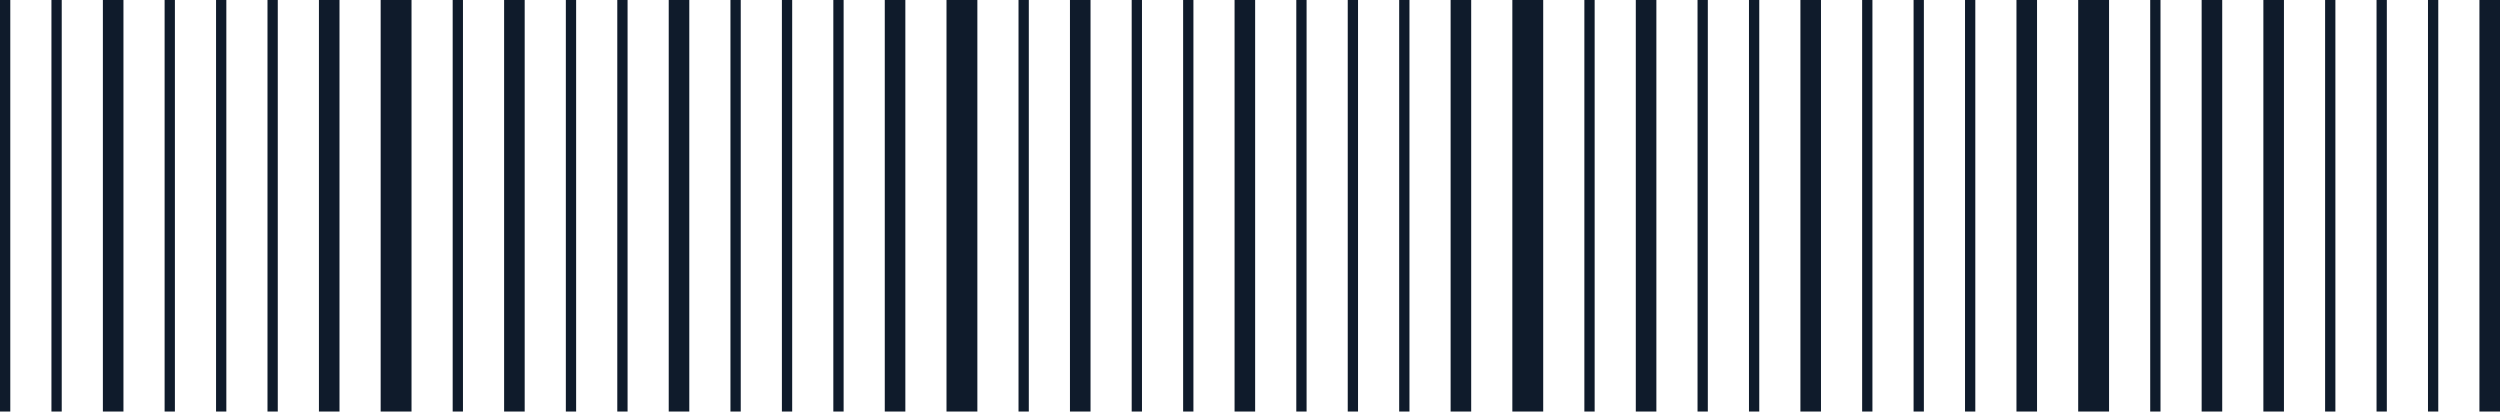 <svg width="243" height="40" viewBox="0 0 243 40" fill="none" xmlns="http://www.w3.org/2000/svg">
<rect width="1" height="40" fill="#0F1B2B"/>
<rect x="5" width="1" height="40" fill="#0F1B2B"/>
<rect x="44" width="1" height="40" fill="#0F1B2B"/>
<rect x="49" width="2" height="40" fill="#0F1B2B"/>
<rect x="10" width="2" height="40" fill="#0F1B2B"/>
<rect x="16" width="1" height="40" fill="#0F1B2B"/>
<rect x="21" width="1" height="40" fill="#0F1B2B"/>
<rect x="26" width="1" height="40" fill="#0F1B2B"/>
<rect x="31" width="2" height="40" fill="#0F1B2B"/>
<rect x="37" width="3" height="40" fill="#0F1B2B"/>
<rect x="55" width="1" height="40" fill="#0F1B2B"/>
<rect x="60" width="1" height="40" fill="#0F1B2B"/>
<rect x="99" width="1" height="40" fill="#0F1B2B"/>
<rect x="104" width="2" height="40" fill="#0F1B2B"/>
<rect x="65" width="2" height="40" fill="#0F1B2B"/>
<rect x="71" width="1" height="40" fill="#0F1B2B"/>
<rect x="76" width="1" height="40" fill="#0F1B2B"/>
<rect x="81" width="1" height="40" fill="#0F1B2B"/>
<rect x="86" width="2" height="40" fill="#0F1B2B"/>
<rect x="92" width="3" height="40" fill="#0F1B2B"/>
<rect x="110" width="1" height="40" fill="#0F1B2B"/>
<rect x="115" width="1" height="40" fill="#0F1B2B"/>
<rect x="154" width="1" height="40" fill="#0F1B2B"/>
<rect x="159" width="2" height="40" fill="#0F1B2B"/>
<rect x="120" width="2" height="40" fill="#0F1B2B"/>
<rect x="126" width="1" height="40" fill="#0F1B2B"/>
<rect x="131" width="1" height="40" fill="#0F1B2B"/>
<rect x="136" width="1" height="40" fill="#0F1B2B"/>
<rect x="141" width="2" height="40" fill="#0F1B2B"/>
<rect x="147" width="3" height="40" fill="#0F1B2B"/>
<rect x="165" width="1" height="40" fill="#0F1B2B"/>
<rect x="170" width="1" height="40" fill="#0F1B2B"/>
<rect x="209" width="1" height="40" fill="#0F1B2B"/>
<rect x="214" width="2" height="40" fill="#0F1B2B"/>
<rect x="175" width="2" height="40" fill="#0F1B2B"/>
<rect x="181" width="1" height="40" fill="#0F1B2B"/>
<rect x="186" width="1" height="40" fill="#0F1B2B"/>
<rect x="191" width="1" height="40" fill="#0F1B2B"/>
<rect x="196" width="2" height="40" fill="#0F1B2B"/>
<rect x="202" width="3" height="40" fill="#0F1B2B"/>
<rect x="220" width="2" height="40" fill="#0F1B2B"/>
<rect x="226" width="1" height="40" fill="#0F1B2B"/>
<rect x="231" width="1" height="40" fill="#0F1B2B"/>
<rect x="236" width="1" height="40" fill="#0F1B2B"/>
<rect x="241" width="2" height="40" fill="#0F1B2B"/>
</svg>
